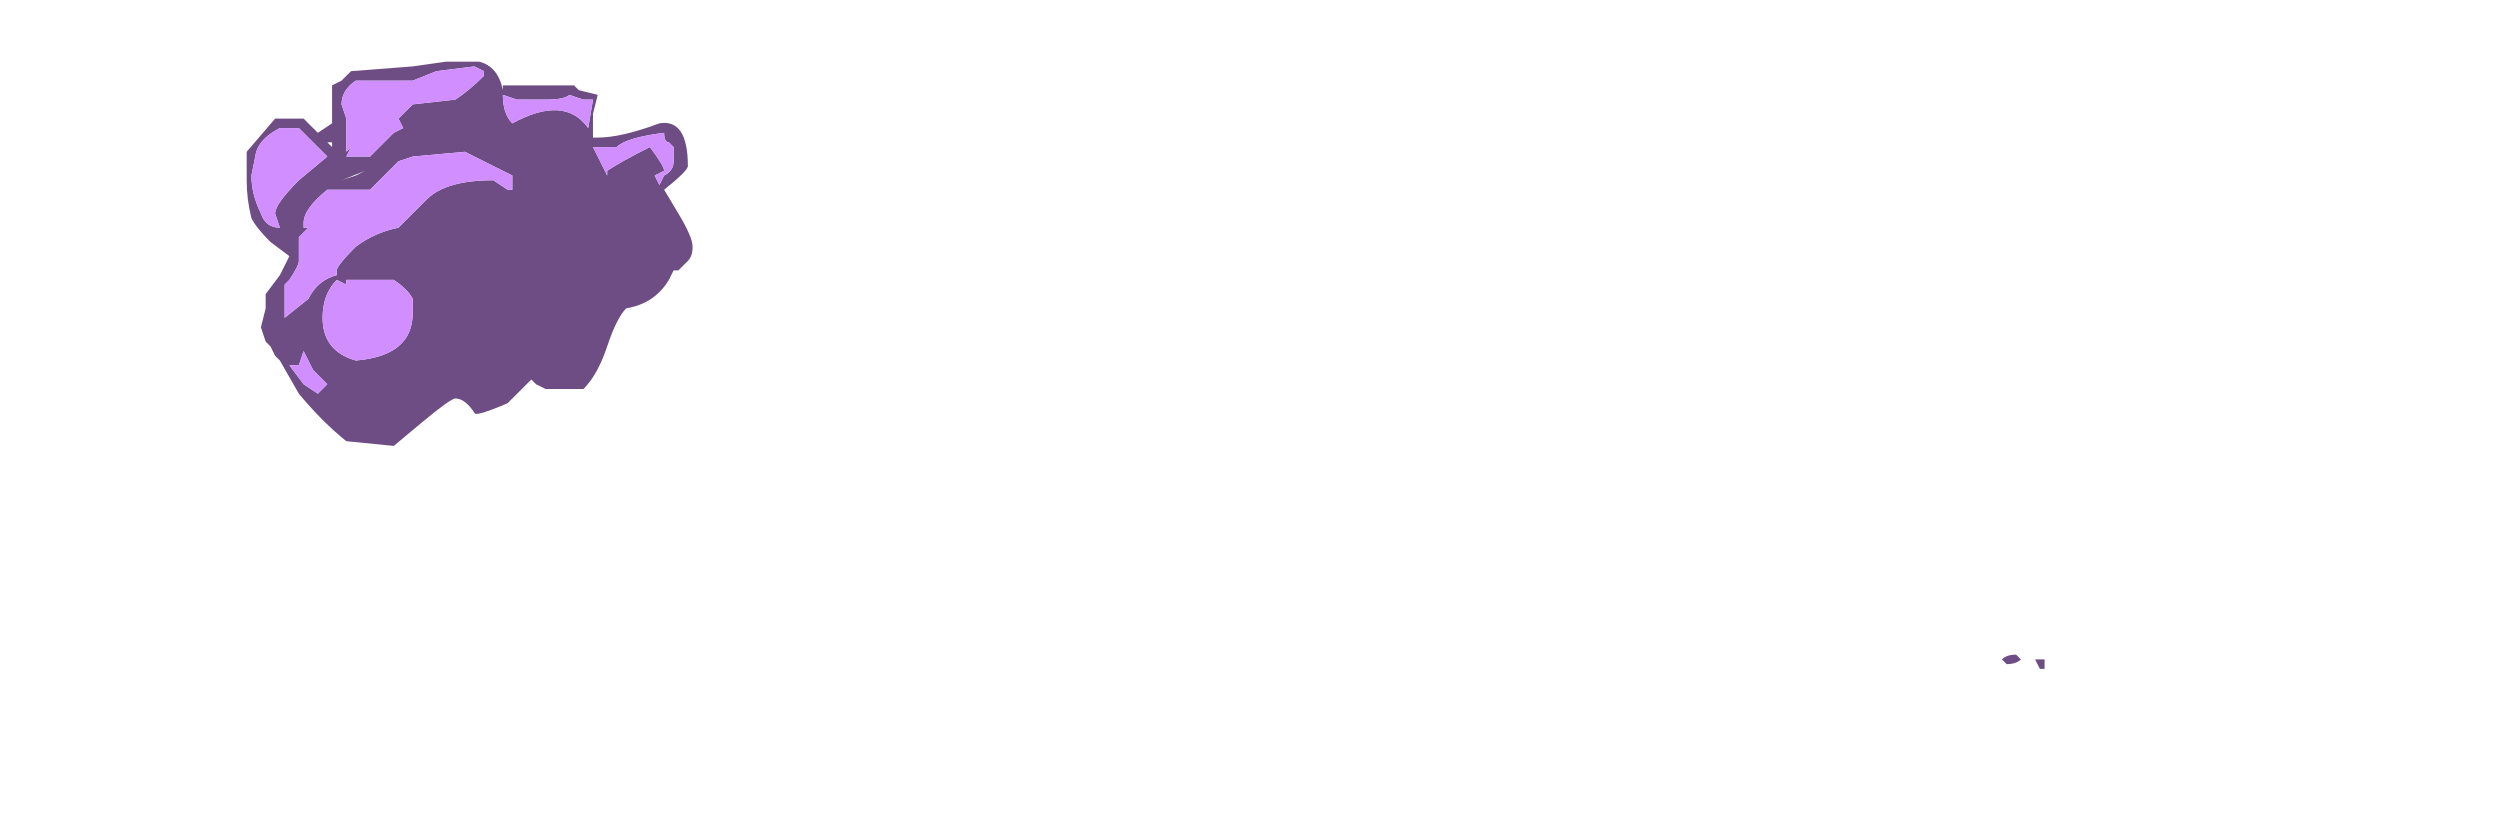 <?xml version="1.0" encoding="UTF-8" standalone="no"?>
<svg xmlns:ffdec="https://www.free-decompiler.com/flash" xmlns:xlink="http://www.w3.org/1999/xlink" ffdec:objectType="frame" height="60.9px" width="184.45px" xmlns="http://www.w3.org/2000/svg">
  <g transform="matrix(1.0, 0.0, 0.0, 1.0, 95.9, -4.9)">
    <use ffdec:characterId="450" height="6.4" transform="matrix(7.0, 0.0, 0.0, 7.0, -77.7, 9.45)" width="18.95" xlink:href="#shape0"/>
  </g>
  <defs>
    <g id="shape0" transform="matrix(1.0, 0.0, 0.0, 1.0, 11.1, -1.35)">
      <path d="M7.85 7.65 L7.85 7.75 7.8 7.75 7.75 7.65 7.85 7.65 M7.6 7.65 Q7.55 7.7 7.45 7.7 L7.4 7.65 Q7.45 7.6 7.55 7.6 L7.6 7.65 M-8.6 1.45 L-8.7 1.4 -9.1 1.45 -9.35 1.55 -9.95 1.55 Q-10.1 1.65 -10.1 1.8 L-10.05 1.95 -10.05 2.05 Q-10.05 2.1 -10.05 2.3 L-10.0 2.25 -10.05 2.35 -9.8 2.35 -9.55 2.1 -9.45 2.05 -9.5 1.95 -9.35 1.8 -8.9 1.75 Q-8.75 1.65 -8.6 1.5 L-8.6 1.45 M-8.4 1.6 L-7.65 1.6 -7.6 1.65 -7.4 1.7 -7.45 1.9 -7.45 2.15 -7.4 2.15 Q-7.15 2.15 -6.75 2.0 -6.45 1.95 -6.45 2.45 -6.45 2.5 -6.7 2.7 L-6.55 2.95 Q-6.4 3.2 -6.4 3.3 -6.4 3.4 -6.45 3.45 L-6.55 3.55 -6.6 3.55 -6.65 3.65 Q-6.8 3.9 -7.1 3.95 -7.2 4.05 -7.3 4.35 -7.4 4.65 -7.55 4.8 L-7.95 4.8 -8.05 4.75 -8.1 4.7 -8.35 4.95 Q-8.7 5.1 -8.7 5.05 -8.8 4.9 -8.9 4.9 -8.95 4.9 -9.25 5.15 L-9.55 5.4 -10.05 5.35 Q-10.3 5.15 -10.55 4.85 L-10.75 4.5 -10.8 4.45 -10.85 4.35 -10.9 4.3 -10.95 4.15 -10.9 3.95 -10.9 3.8 -10.75 3.6 -10.65 3.4 -10.85 3.25 Q-11.0 3.1 -11.05 3.0 -11.1 2.8 -11.1 2.6 L-11.1 2.3 -10.8 1.95 -10.5 1.95 -10.35 2.1 -10.2 2.0 -10.2 1.6 -10.1 1.55 -10.0 1.45 -9.35 1.4 -9.0 1.35 -8.65 1.35 Q-8.45 1.4 -8.4 1.65 L-8.4 1.6 M-8.4 1.7 Q-8.4 1.9 -8.3 2.0 -7.75 1.7 -7.5 2.05 L-7.45 1.75 -7.55 1.75 -7.7 1.7 Q-7.75 1.75 -7.95 1.75 L-8.25 1.75 -8.4 1.7 M-7.3 2.55 L-7.3 2.5 Q-7.15 2.4 -6.85 2.25 -6.7 2.45 -6.7 2.5 L-6.8 2.55 -6.75 2.65 -6.7 2.55 Q-6.6 2.5 -6.6 2.4 L-6.6 2.25 -6.65 2.2 Q-6.7 2.2 -6.7 2.1 -7.1 2.15 -7.2 2.25 L-7.45 2.25 -7.3 2.55 M-8.6 2.4 L-8.8 2.3 -9.35 2.35 -9.5 2.4 -9.8 2.7 -10.25 2.7 Q-10.5 2.9 -10.5 3.05 L-10.5 3.1 -10.45 3.1 -10.55 3.2 Q-10.55 3.25 -10.55 3.45 -10.55 3.5 -10.65 3.65 L-10.7 3.7 -10.7 4.05 -10.45 3.85 Q-10.35 3.65 -10.15 3.6 L-10.15 3.55 Q-10.15 3.5 -9.95 3.3 -9.75 3.15 -9.5 3.1 L-9.2 2.8 Q-9.0 2.6 -8.5 2.6 L-8.35 2.7 -8.3 2.7 -8.3 2.55 Q-8.4 2.5 -8.6 2.4 M-7.1 2.95 L-7.1 2.95 M-6.65 2.9 L-6.65 2.9 M-10.25 2.2 L-10.25 2.2 -10.2 2.25 -10.2 2.2 -10.25 2.2 M-10.75 2.05 Q-10.95 2.15 -11.0 2.3 L-11.05 2.55 Q-11.05 2.75 -10.95 2.95 -10.9 3.1 -10.75 3.1 L-10.8 2.95 Q-10.8 2.85 -10.55 2.6 L-10.25 2.35 -10.55 2.05 -10.75 2.05 M-10.1 2.6 L-9.85 2.5 -9.95 2.55 -10.1 2.6 M-9.35 4.0 L-9.35 3.85 Q-9.4 3.75 -9.55 3.65 L-10.05 3.65 -10.05 3.7 -10.15 3.65 Q-10.3 3.8 -10.3 4.05 -10.3 4.4 -9.95 4.5 -9.35 4.45 -9.35 4.0 M-10.4 4.6 L-10.5 4.4 -10.55 4.55 Q-10.45 4.55 -10.65 4.55 L-10.5 4.75 -10.35 4.85 -10.25 4.75 -10.4 4.6 M-6.8 3.65 L-6.8 3.65" fill="#6d4d83" fill-rule="evenodd" stroke="none"/>
      <path d="M-8.6 1.45 L-8.6 1.5 Q-8.75 1.65 -8.9 1.75 L-9.35 1.8 -9.5 1.95 -9.45 2.05 -9.55 2.1 -9.8 2.35 -10.05 2.35 -10.0 2.25 -10.05 2.3 Q-10.05 2.1 -10.05 2.05 L-10.05 1.95 -10.1 1.8 Q-10.1 1.65 -9.95 1.55 L-9.35 1.55 -9.1 1.45 -8.7 1.4 -8.6 1.45 M-8.6 2.4 Q-8.4 2.5 -8.3 2.55 L-8.3 2.7 -8.35 2.7 -8.5 2.6 Q-9.0 2.6 -9.2 2.8 L-9.5 3.1 Q-9.75 3.15 -9.95 3.3 -10.15 3.5 -10.15 3.55 L-10.15 3.6 Q-10.35 3.65 -10.45 3.85 L-10.7 4.05 -10.7 3.7 -10.65 3.65 Q-10.55 3.5 -10.55 3.45 -10.55 3.25 -10.55 3.2 L-10.45 3.1 -10.5 3.1 -10.5 3.05 Q-10.5 2.9 -10.25 2.7 L-9.8 2.7 -9.5 2.4 -9.35 2.35 -8.8 2.3 -8.6 2.4 M-7.3 2.55 L-7.45 2.25 -7.2 2.25 Q-7.1 2.15 -6.7 2.1 -6.7 2.2 -6.65 2.2 L-6.6 2.25 -6.6 2.4 Q-6.6 2.5 -6.7 2.55 L-6.75 2.65 -6.8 2.55 -6.7 2.5 Q-6.7 2.45 -6.85 2.25 -7.15 2.4 -7.3 2.5 L-7.3 2.55 M-8.4 1.7 L-8.25 1.75 -7.95 1.75 Q-7.75 1.75 -7.7 1.7 L-7.55 1.75 -7.45 1.75 -7.5 2.05 Q-7.75 1.7 -8.3 2.0 -8.4 1.9 -8.4 1.7 M-10.75 2.05 L-10.55 2.05 -10.25 2.35 -10.55 2.6 Q-10.8 2.85 -10.8 2.95 L-10.75 3.1 Q-10.9 3.1 -10.95 2.95 -11.05 2.75 -11.05 2.55 L-11.0 2.3 Q-10.95 2.15 -10.75 2.05 M-9.35 4.0 Q-9.35 4.45 -9.95 4.5 -10.3 4.4 -10.3 4.05 -10.3 3.8 -10.15 3.65 L-10.05 3.7 -10.05 3.65 -9.55 3.65 Q-9.4 3.75 -9.35 3.85 L-9.35 4.0 M-10.4 4.6 L-10.25 4.75 -10.35 4.85 -10.5 4.75 -10.65 4.55 Q-10.45 4.55 -10.55 4.55 L-10.5 4.4 -10.4 4.6" fill="#d18eff" fill-rule="evenodd" stroke="none"/>
    </g>
  </defs>
</svg>
